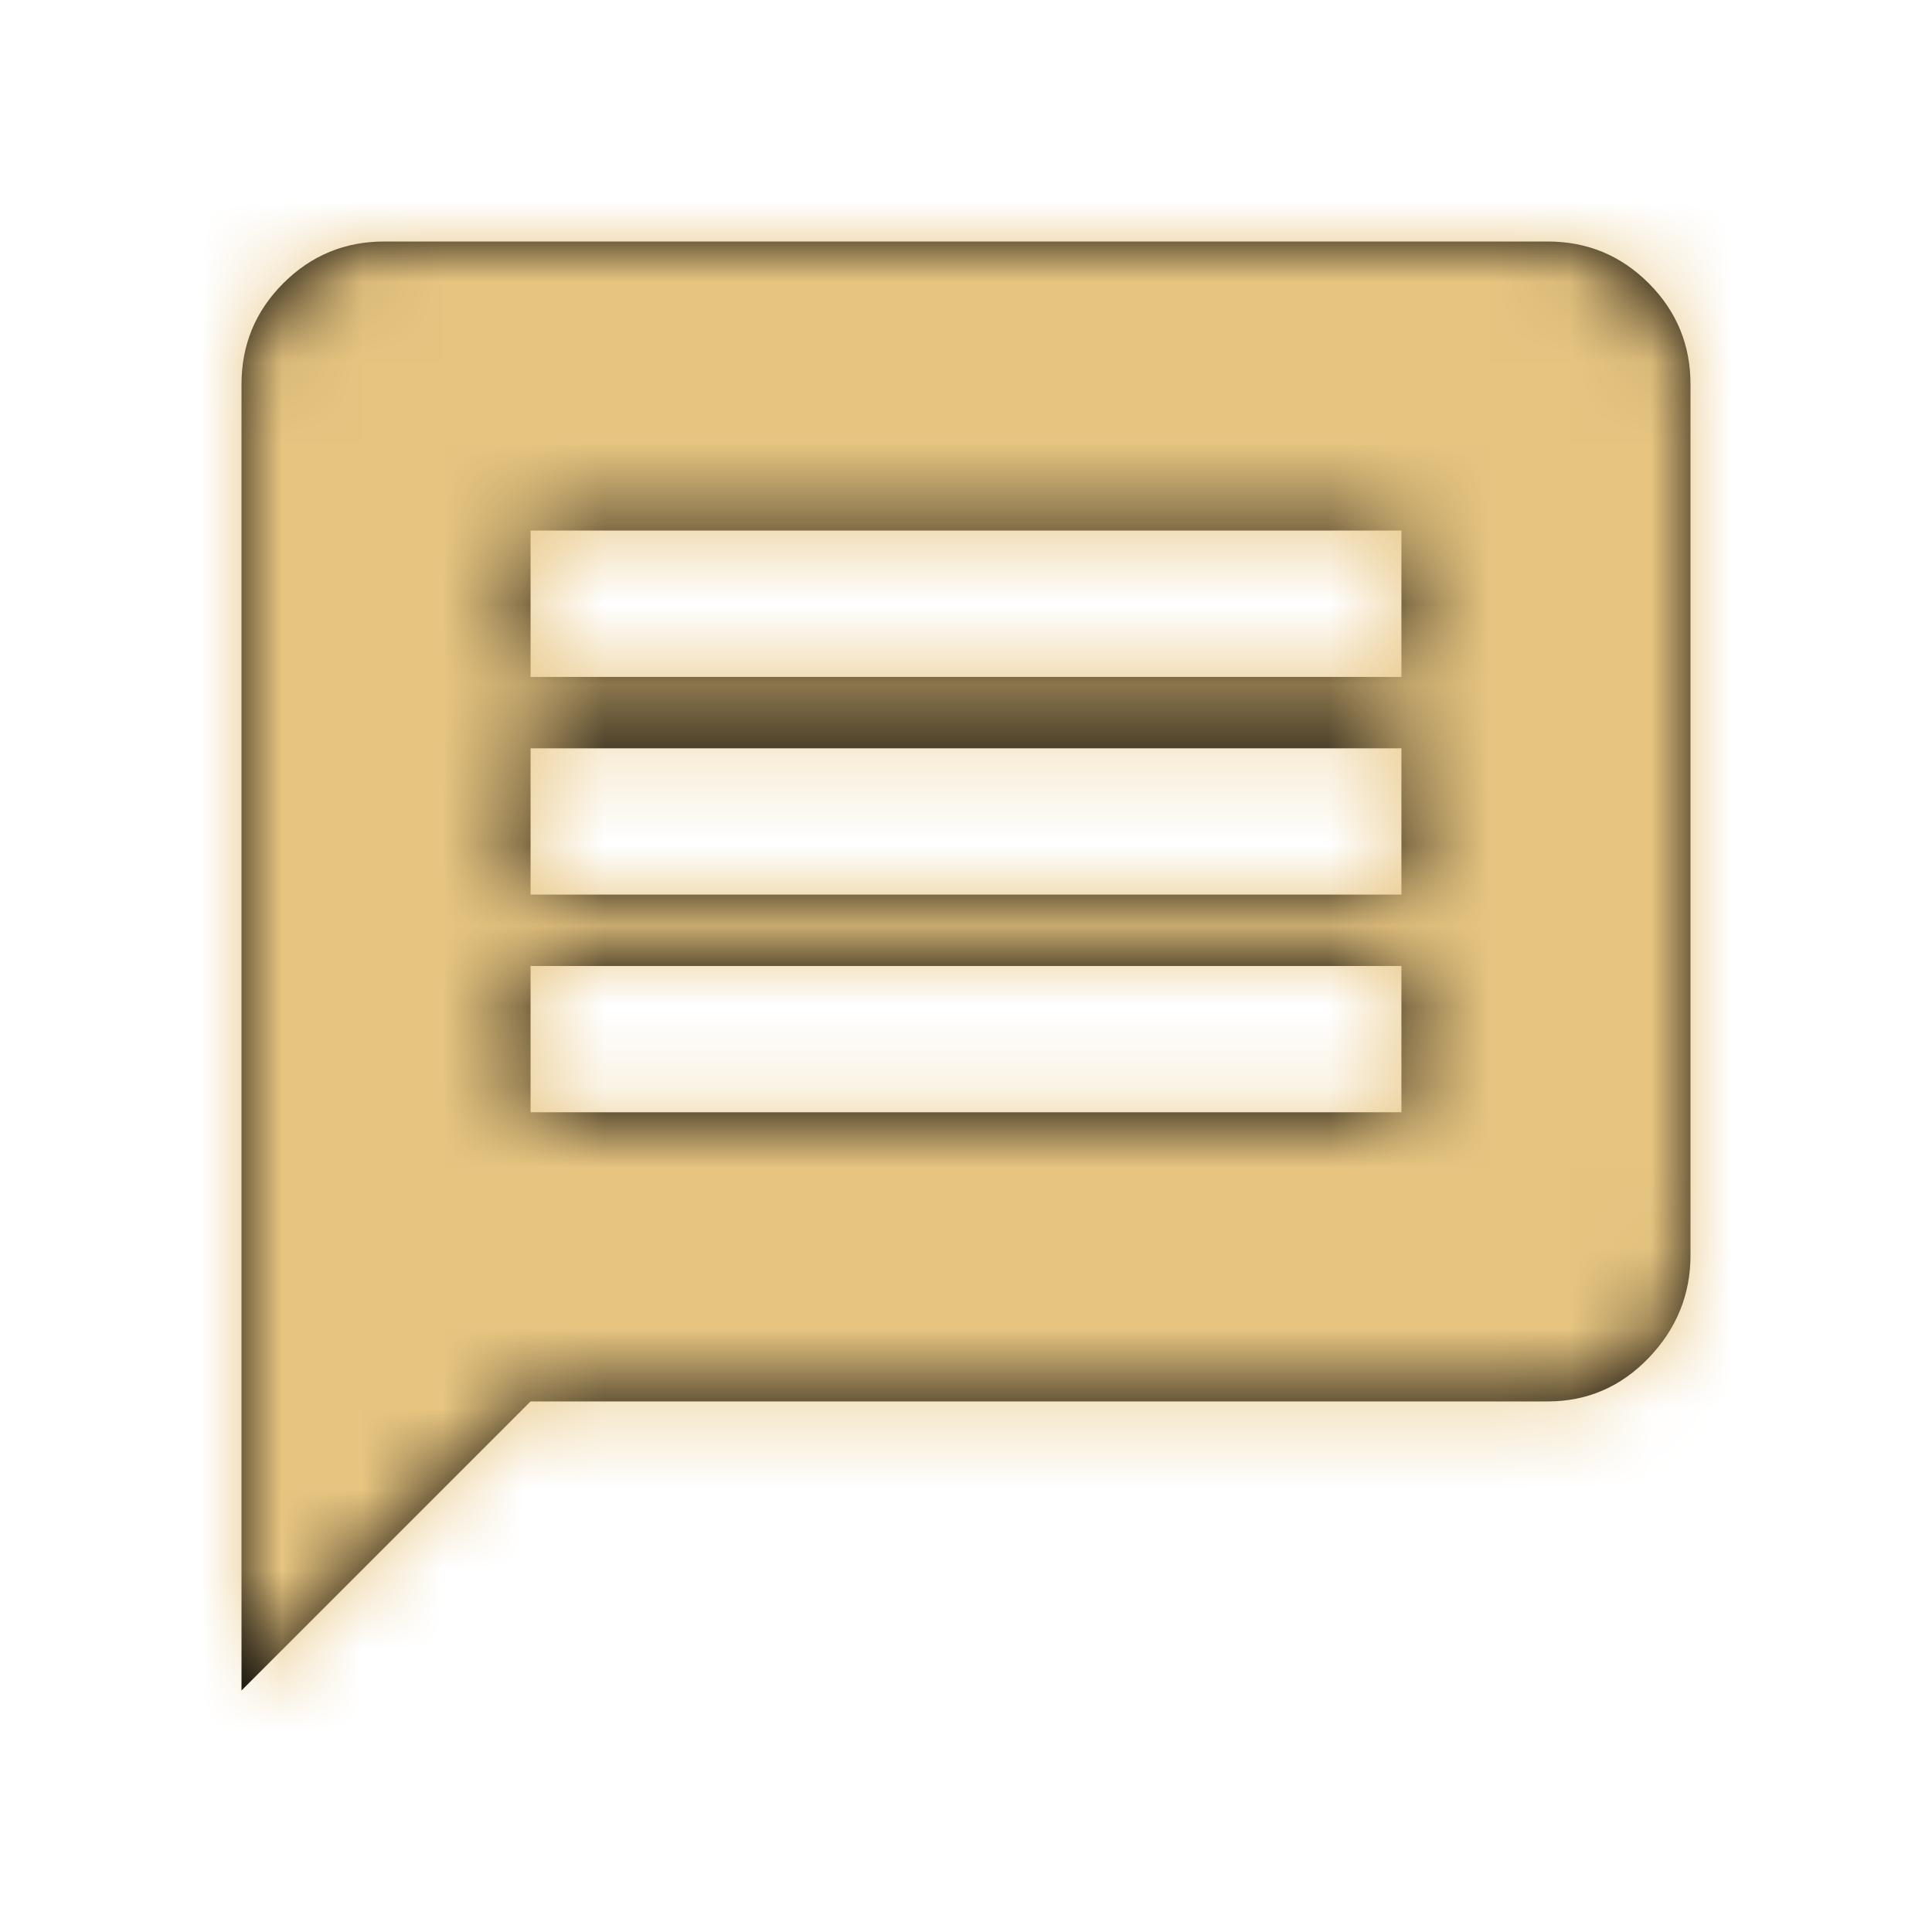 <?xml version="1.0" encoding="UTF-8"?>
<svg width="24px" height="24px" viewBox="0 0 24 24" version="1.1" xmlns="http://www.w3.org/2000/svg" xmlns:xlink="http://www.w3.org/1999/xlink">
    <defs>
        <path d="M17.409,8.409 L17.409,6.591 L6.591,6.591 L6.591,8.409 L17.409,8.409 Z M17.409,11.113 L17.409,9.296 L6.591,9.296 L6.591,11.113 L17.409,11.113 Z M17.409,13.817 L17.409,12 L6.591,12 L6.591,13.817 L17.409,13.817 Z M19.226,3 C19.716,3 20.135,3.173 20.481,3.519 C20.827,3.865 21,4.284 21,4.774 L21,15.591 C21,16.082 20.827,16.507 20.481,16.868 C20.135,17.228 19.716,17.409 19.226,17.409 L6.591,17.409 L3,21 L3,4.774 C3,4.284 3.173,3.865 3.519,3.519 C3.865,3.173 4.284,3 4.774,3 L19.226,3 Z" id="path-1"></path>
    </defs>
    <g id="Symbols" stroke="none" stroke-width="1" fill="none" fill-rule="evenodd">
        <g id="Icon-/-message">
            <mask id="mask-2" fill="white">
                <use xlink:href="#path-1"></use>
            </mask>
            <use id="Mask" fill="#000000" xlink:href="#path-1"></use>
            <g id="✱-/-Color-/-Icons-/-Selected-/-On-Surface-/-Inactive" mask="url(#mask-2)" fill="#e7c581">
                <rect id="Rectangle" x="0" y="0" width="24" height="24"></rect>
            </g>
        </g>
    </g>
</svg>